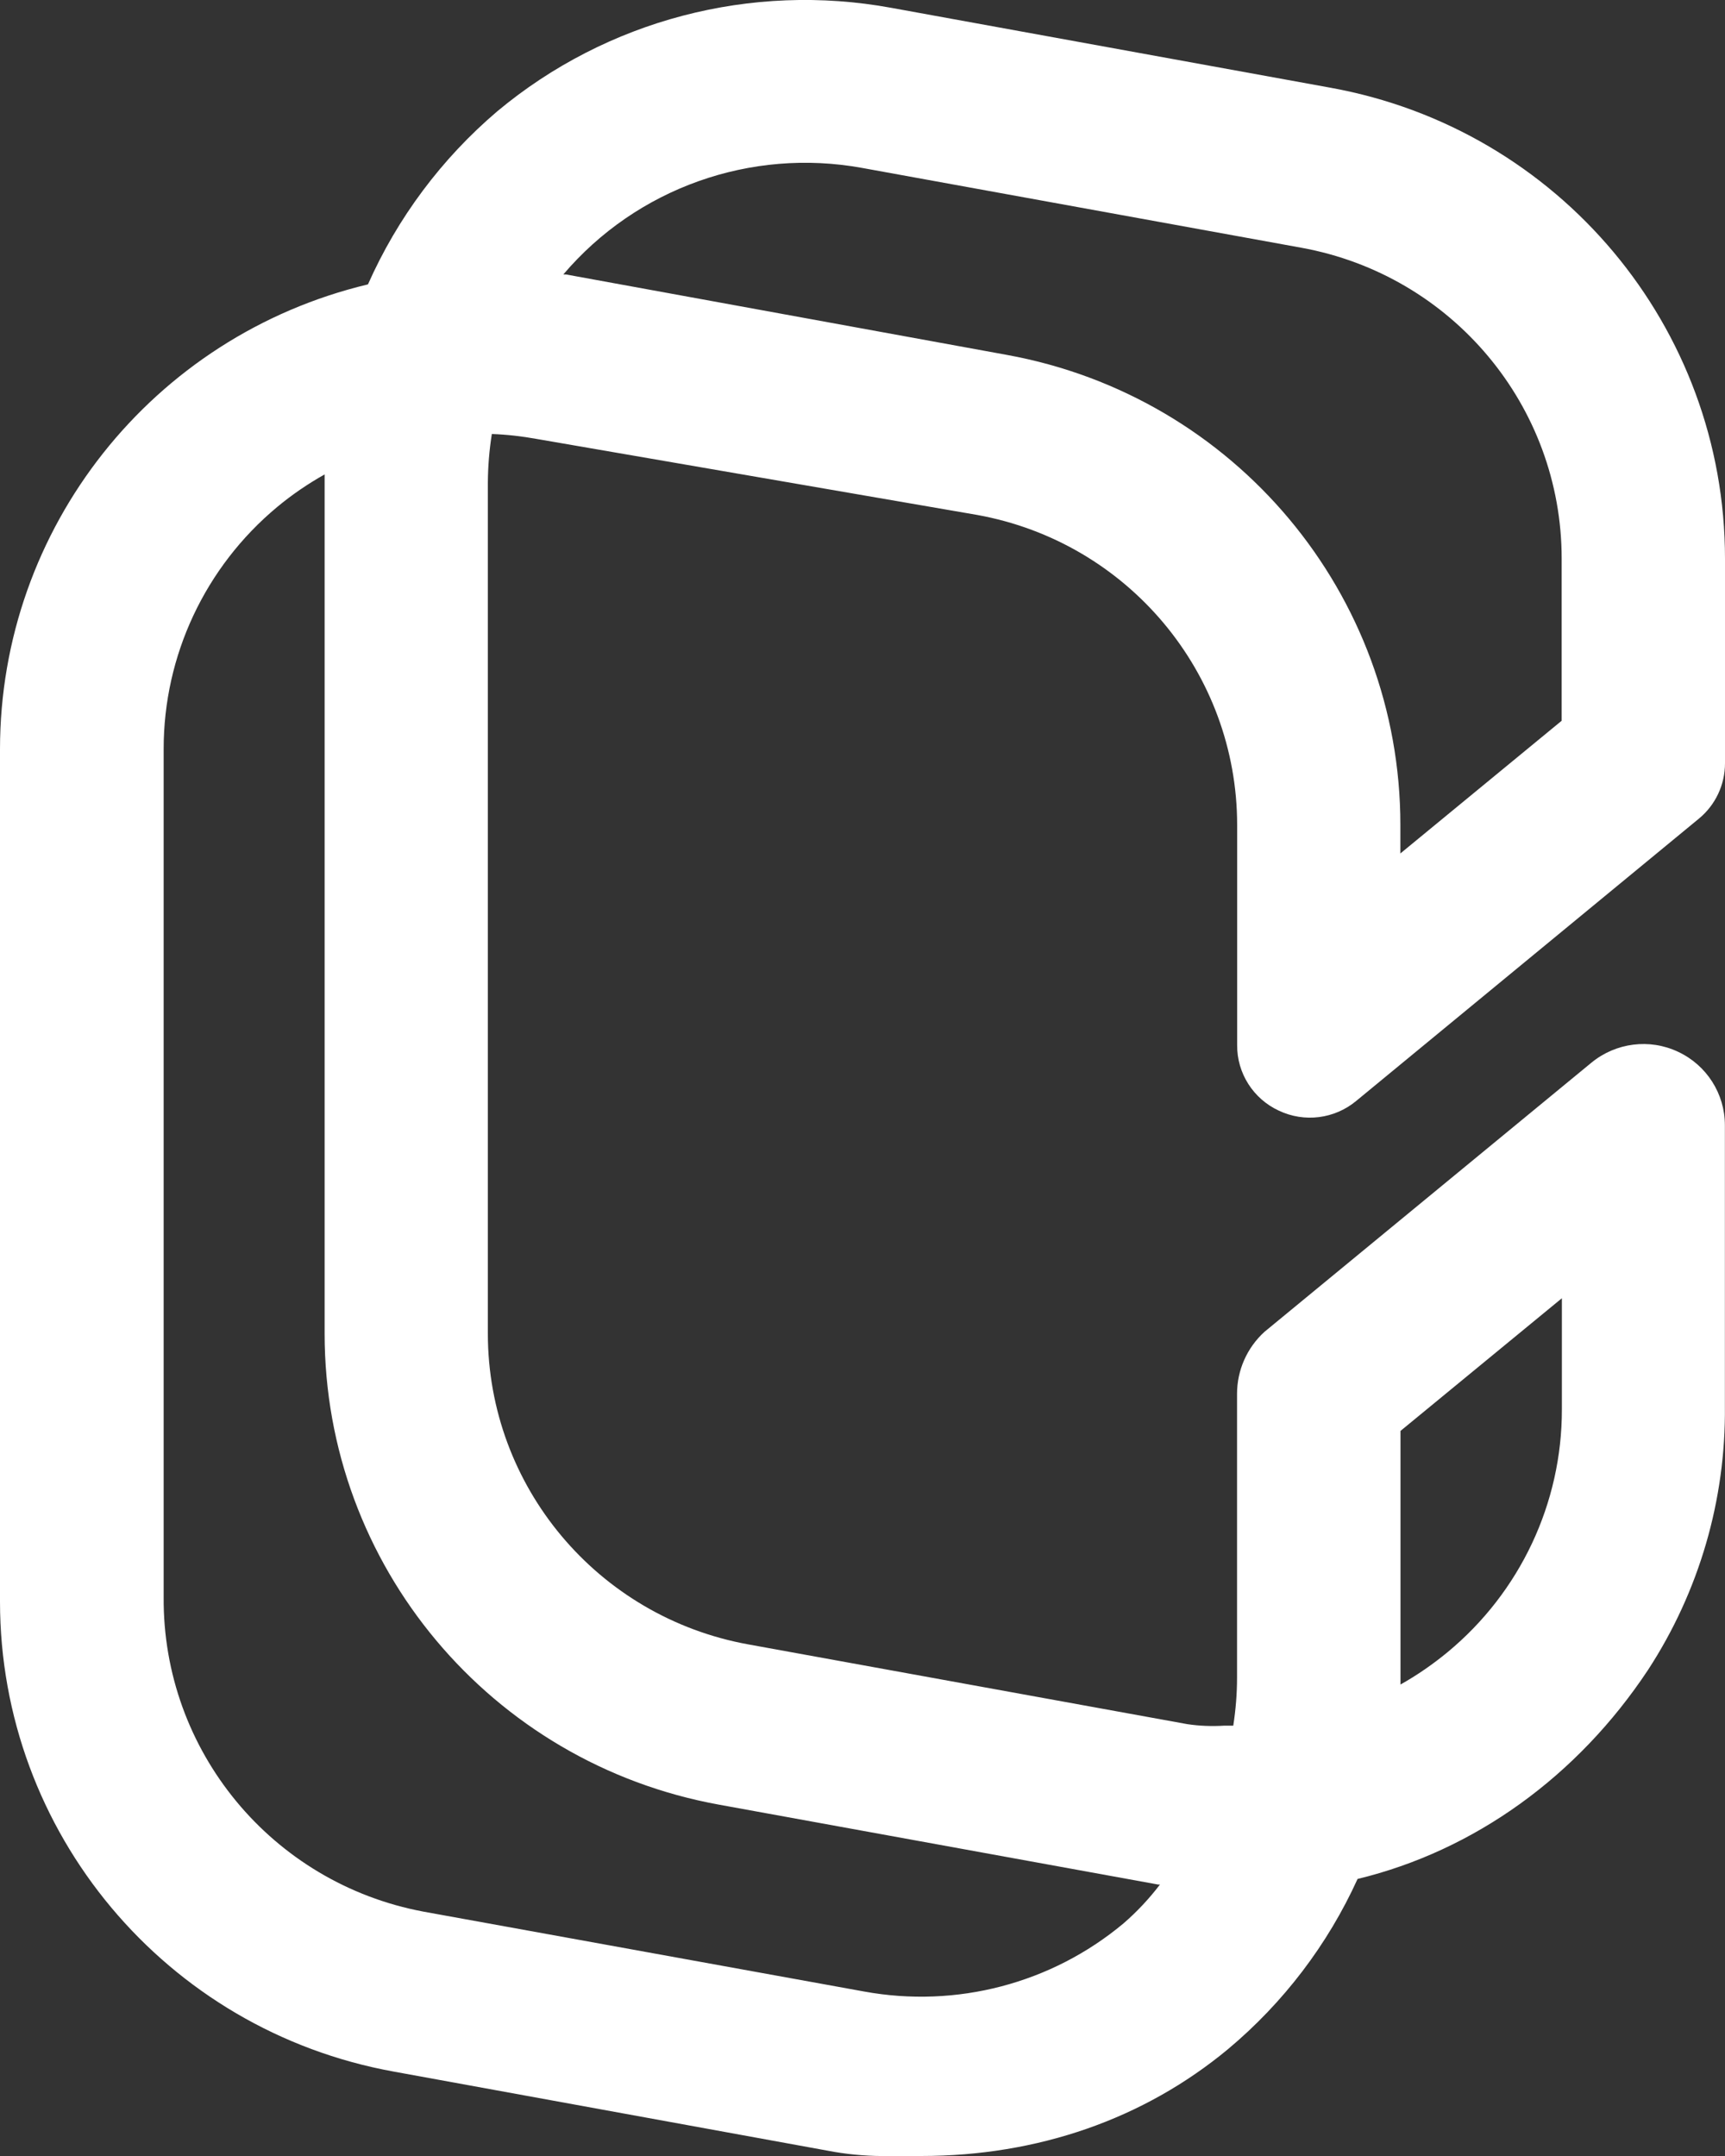 <?xml version="1.0" encoding="UTF-8"?>
<svg width="16px" height="20px" viewBox="0 0 16 20" version="1.1" xmlns="http://www.w3.org/2000/svg" xmlns:xlink="http://www.w3.org/1999/xlink">
    <rect x="0" y="0" width="16" height="20" fill="#333333" stroke="none"/>
    <!-- Generator: Sketch 63.1 (92452) - https://sketch.com -->
    <title>Centrality_Icon_Negative</title>
    <desc>Created with Sketch.</desc>
    <g id="Page-1" stroke="none" stroke-width="1" fill="none" fill-rule="evenodd">
        <g id="Artboard-DESKTOP" transform="translate(-28, -34)" fill="#FFFFFF" fill-rule="nonzero">
            <g id="Centrality_Icon_Negative" transform="translate(28, 34)">
                <path d="M11.862,10.303 C12.098,10.415 12.378,10.38 12.579,10.213 L15.758,7.594 C15.912,7.467 16,7.279 16,7.08 L16,5.183 C16,3.037 14.461,1.198 12.342,0.814 L8.269,0.073 C6.968,-0.166 5.627,0.186 4.613,1.032 C4.097,1.471 3.687,2.02 3.413,2.638 C1.412,3.116 0.001,4.899 6.27162979e-08,6.949 L6.27162979e-08,14.856 C-0,16.998 1.537,18.834 3.652,19.217 L7.739,19.962 C7.906,19.99 8.076,20.003 8.245,20 L8.395,20 L8.544,20 C9.626,20 10.609,19.657 11.39,19.009 C11.904,18.579 12.315,18.039 12.592,17.43 C13.674,17.168 14.631,16.48 15.286,15.491 C15.76,14.764 16.008,13.913 15.999,13.046 L15.999,10.438 C15.999,10.146 15.83,9.881 15.565,9.757 C15.301,9.632 14.988,9.672 14.762,9.857 L11.728,12.355 C11.566,12.503 11.474,12.711 11.474,12.93 L11.474,15.562 C11.474,15.711 11.462,15.86 11.439,16.008 L11.363,16.008 L11.356,16.008 C11.241,16.015 11.126,16.011 11.013,15.994 L6.94,15.254 C5.542,15 4.526,13.788 4.525,12.372 L4.525,4.48 C4.526,4.328 4.538,4.177 4.562,4.026 C4.702,4.031 4.841,4.047 4.979,4.072 L9.065,4.777 C10.461,5.03 11.475,6.241 11.475,7.654 L11.475,9.695 C11.473,9.955 11.624,10.193 11.862,10.303 Z M9.338,3.292 L5.25,2.546 L5.229,2.546 L5.225,2.546 C5.905,1.746 6.962,1.369 7.998,1.558 L12.07,2.298 C13.469,2.552 14.485,3.765 14.485,5.182 L14.485,6.686 L12.989,7.917 L12.989,7.653 C12.989,5.511 11.453,3.676 9.338,3.292 Z M6.67,16.741 L10.743,17.482 L10.759,17.482 C10.659,17.613 10.545,17.735 10.42,17.843 C9.753,18.4 8.871,18.631 8.014,18.474 L3.927,17.733 C2.521,17.469 1.507,16.24 1.518,14.814 L1.518,6.949 C1.517,6.082 1.903,5.259 2.571,4.703 C2.708,4.589 2.856,4.488 3.011,4.401 C3.011,4.428 3.011,4.454 3.011,4.48 L3.011,12.372 C3.011,14.518 4.551,16.357 6.67,16.741 Z M12.99,15.627 C12.99,15.605 12.99,15.583 12.99,15.561 L12.99,13.274 L14.487,12.043 L14.487,13.074 C14.488,13.945 14.099,14.77 13.427,15.326 C13.29,15.439 13.144,15.54 12.989,15.627 L12.99,15.627 Z" id="Shape"></path>
            </g>
        </g>
    </g>
</svg>